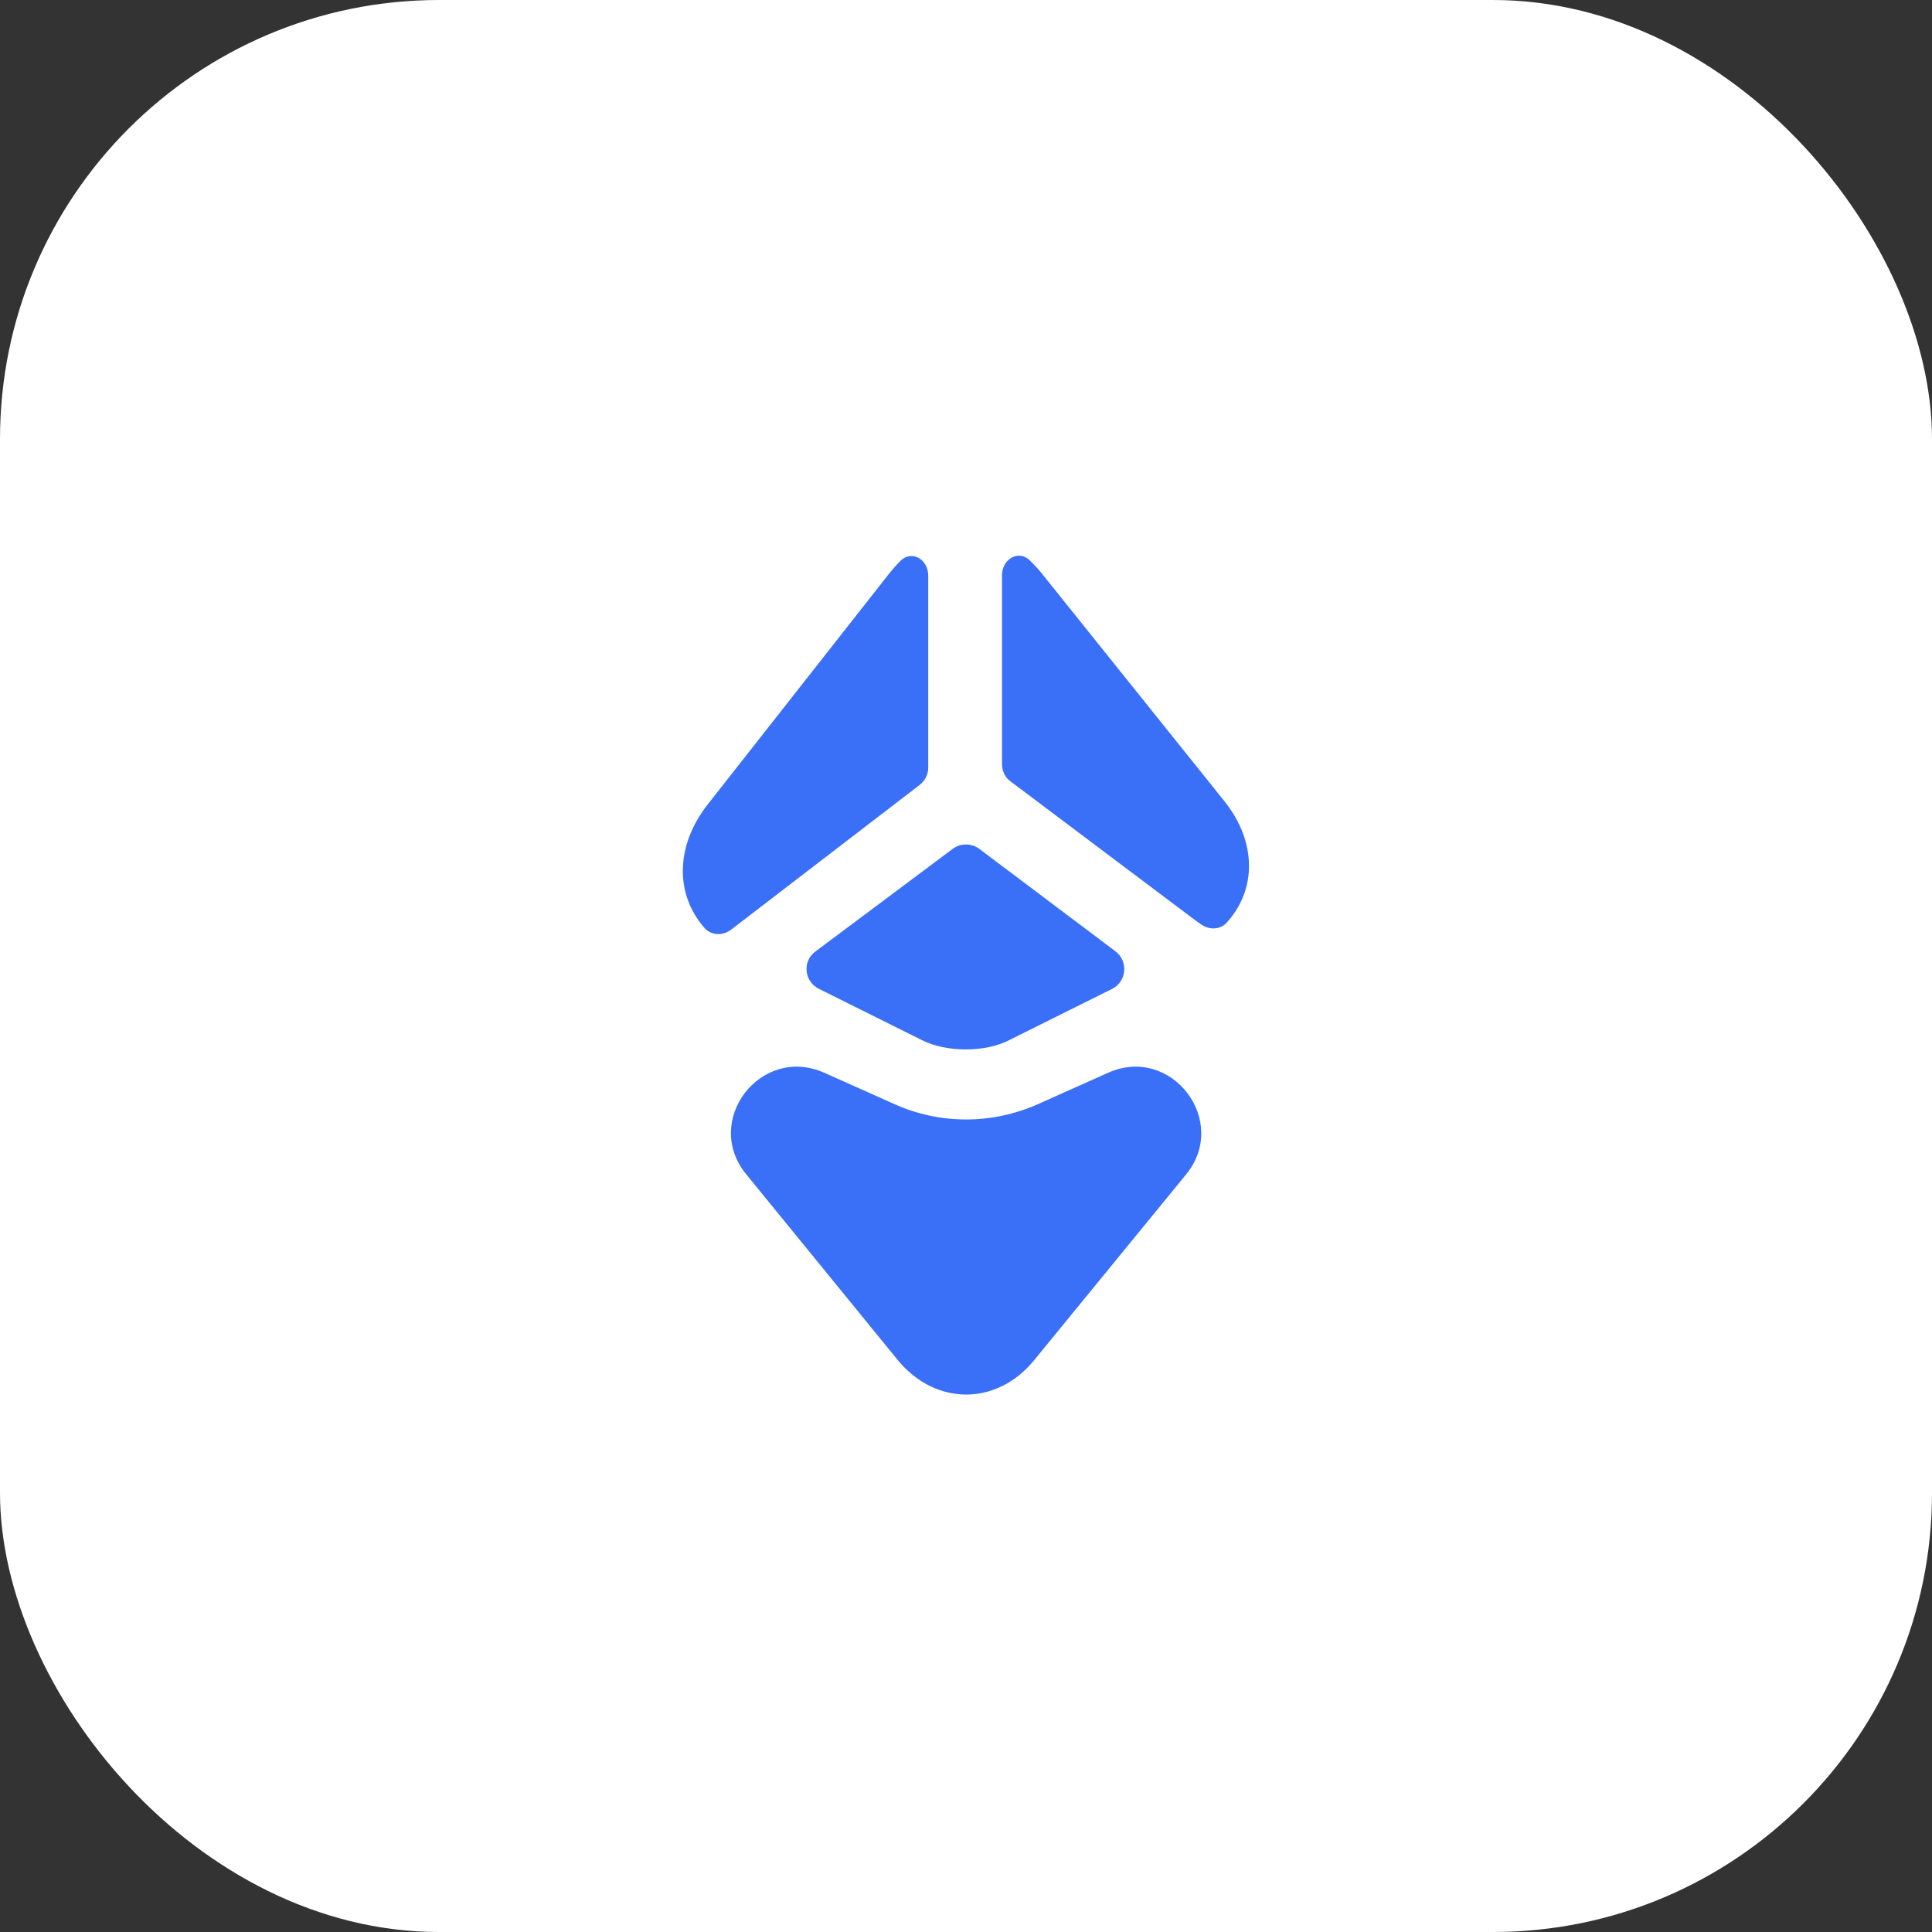 <svg width="44" height="44" viewBox="0 0 44 44" fill="none" xmlns="http://www.w3.org/2000/svg">
<rect x="0" y="0" width="44" height="44" fill="#333333" stroke="none"/>
<g id="Group 8">
<rect id="icon" width="44" height="44" rx="10" fill="white"/>
<g id="Icon/ethereum-(eth)">
<path id="Vector" d="M18.77 24.43L20.38 25.15C21.41 25.61 22.59 25.61 23.63 25.15L25.24 24.43C26.68 23.79 28.01 25.53 27.01 26.75L23.55 30.98C22.7 32.02 21.31 32.02 20.45 30.98L17 26.75C15.99 25.53 17.32 23.79 18.77 24.43Z" fill="#3A6FF8"/>
<path id="Vector_2" d="M18.57 21.67C18.27 21.89 18.31 22.35 18.65 22.52L21 23.69C21.55 23.97 22.44 23.97 22.98 23.69L25.33 22.52C25.66 22.35 25.7 21.9 25.41 21.67L22.3 19.33C22.12 19.2 21.88 19.2 21.7 19.33L18.57 21.67Z" fill="#3A6FF8"/>
<path id="Vector_3" d="M27.88 18.24L23.71 13.04C23.63 12.94 23.54 12.85 23.45 12.76C23.19 12.51 22.82 12.74 22.82 13.1V17.4C22.82 17.56 22.89 17.71 23.02 17.8L27.17 20.92L27.35 21.05C27.53 21.18 27.78 21.18 27.93 21.02C28.63 20.26 28.62 19.16 27.88 18.24Z" fill="#3A6FF8"/>
<path id="Vector_4" d="M16.11 18.33L20.26 13.05C20.34 12.95 20.42 12.86 20.51 12.77C20.77 12.52 21.14 12.74 21.14 13.11V17.48C21.14 17.64 21.07 17.78 20.94 17.88L16.81 21.05L16.64 21.18C16.46 21.31 16.21 21.31 16.05 21.14C15.37 20.37 15.38 19.27 16.11 18.33Z" fill="#3A6FF8"/>
</g>
</g>
</svg>
